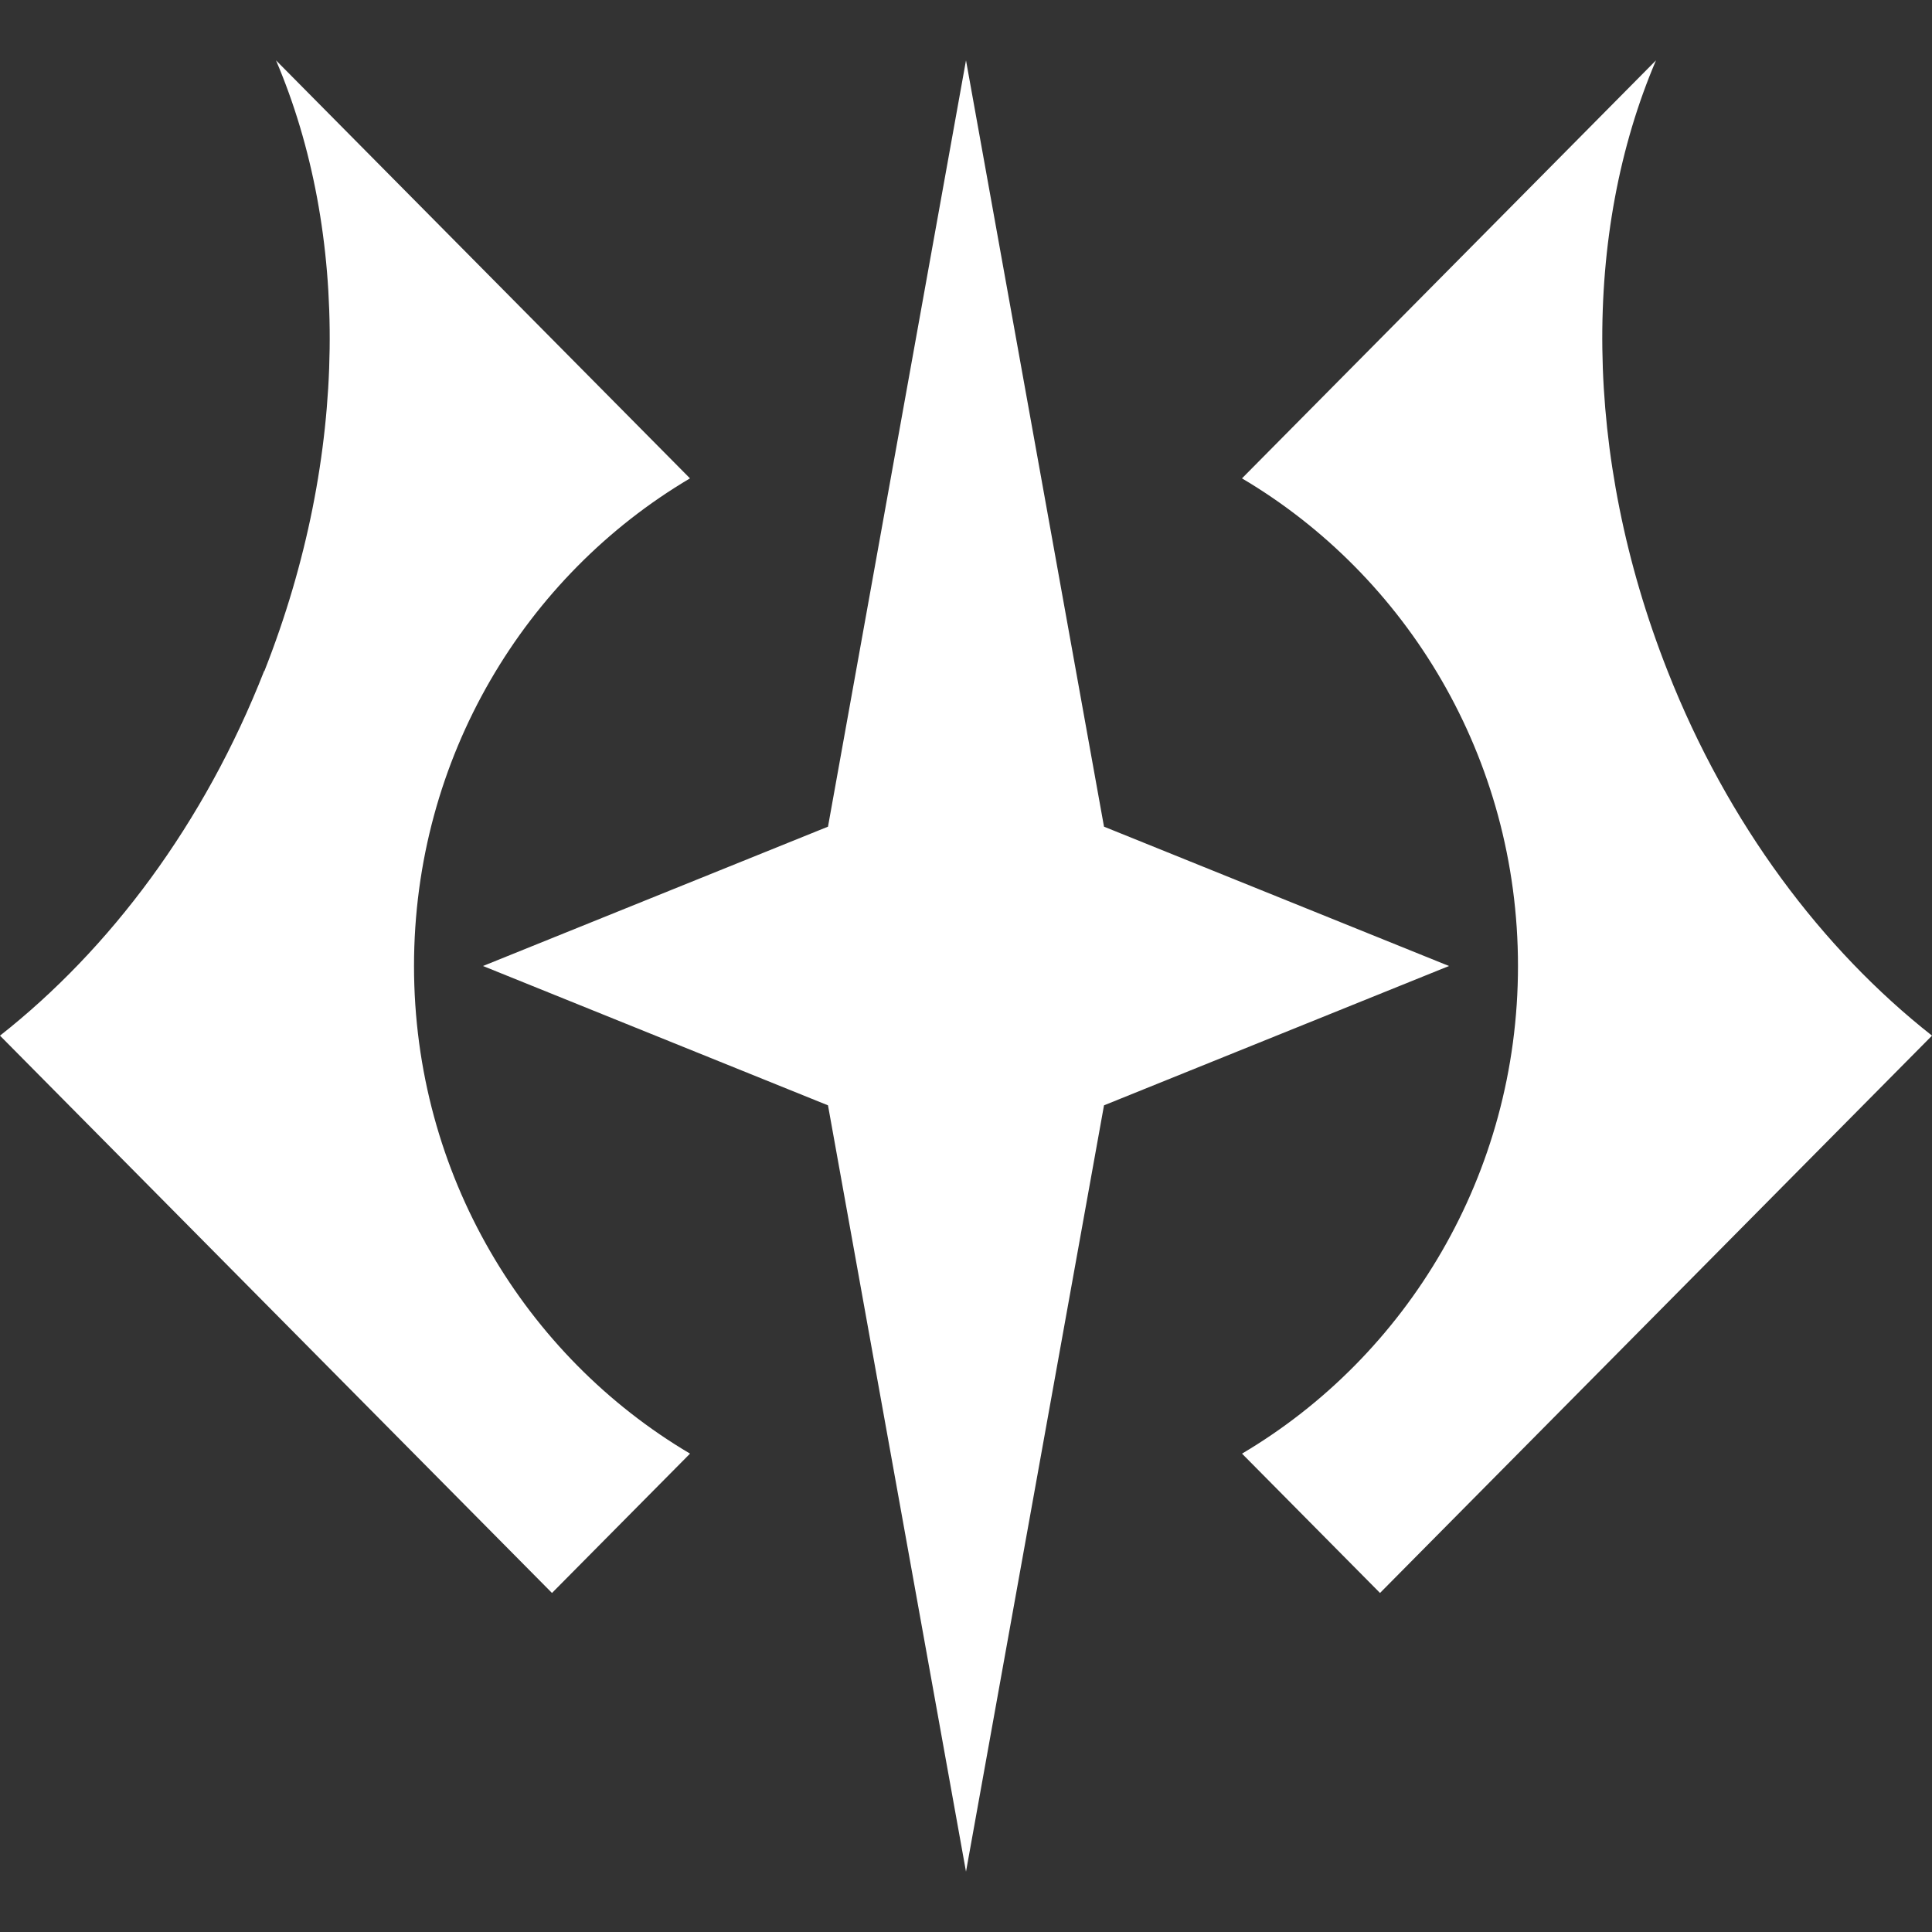 <svg xmlns:inkscape="http://www.inkscape.org/namespaces/inkscape" xmlns:sodipodi="http://sodipodi.sourceforge.net/DTD/sodipodi-0.dtd" xmlns="http://www.w3.org/2000/svg" xmlns:svg="http://www.w3.org/2000/svg" width="58" height="58" viewBox="0 0 58 58" fill="none" version="1.1" id="svg1" sodipodi:docname="Arcana_white_1720774629-Arcana.svg" inkscape:version="1.3.2 (091e20e, 2023-11-25, custom)">
  <rect x="0" y="0" width="58" height="58" fill="#333333" stroke="none"/>
  <defs id="defs1" fill="#000000"/>
  <sodipodi:namedview id="namedview1" pagecolor="#ffffff" bordercolor="#000000" borderopacity="0.25" inkscape:showpageshadow="2" inkscape:pageopacity="0.0" inkscape:pagecheckerboard="0" inkscape:deskcolor="#d1d1d1" showgrid="false" inkscape:zoom="4.3448276" inkscape:cx="29" inkscape:cy="28.884921" inkscape:window-width="1366" inkscape:window-height="705" inkscape:window-x="-8" inkscape:window-y="-8" inkscape:window-maximized="1" inkscape:current-layer="svg1" fill="#000000"/>
  <path fill-rule="evenodd" clip-rule="evenodd" d="M 7.934,20.154 C 10.502,13.649 10.481,6.957 8.286,1.812 L 20.714,14.361 C 15.764,17.288 12.429,22.747 12.429,29 c 0,6.253 3.335,11.711 8.286,14.639 L 16.571,47.822 0,31.091 C 3.294,28.498 6.131,24.734 7.934,20.133 Z M 33.143,24.817 29,1.812 24.857,24.817 14.5,29 24.857,33.183 29,56.188 33.143,33.183 43.5,29 Z M 49.714,1.812 c -2.196,5.145 -2.216,11.837 0.352,18.341 1.802,4.58 4.64,8.345 7.934,10.938 L 41.429,47.822 37.286,43.639 C 42.236,40.712 45.571,35.253 45.571,29 c 0,-6.253 -3.335,-11.711 -8.286,-14.639 z" fill="#ffffff" id="path1" style="fill:#ffffff;fill-opacity:1"/>
</svg>